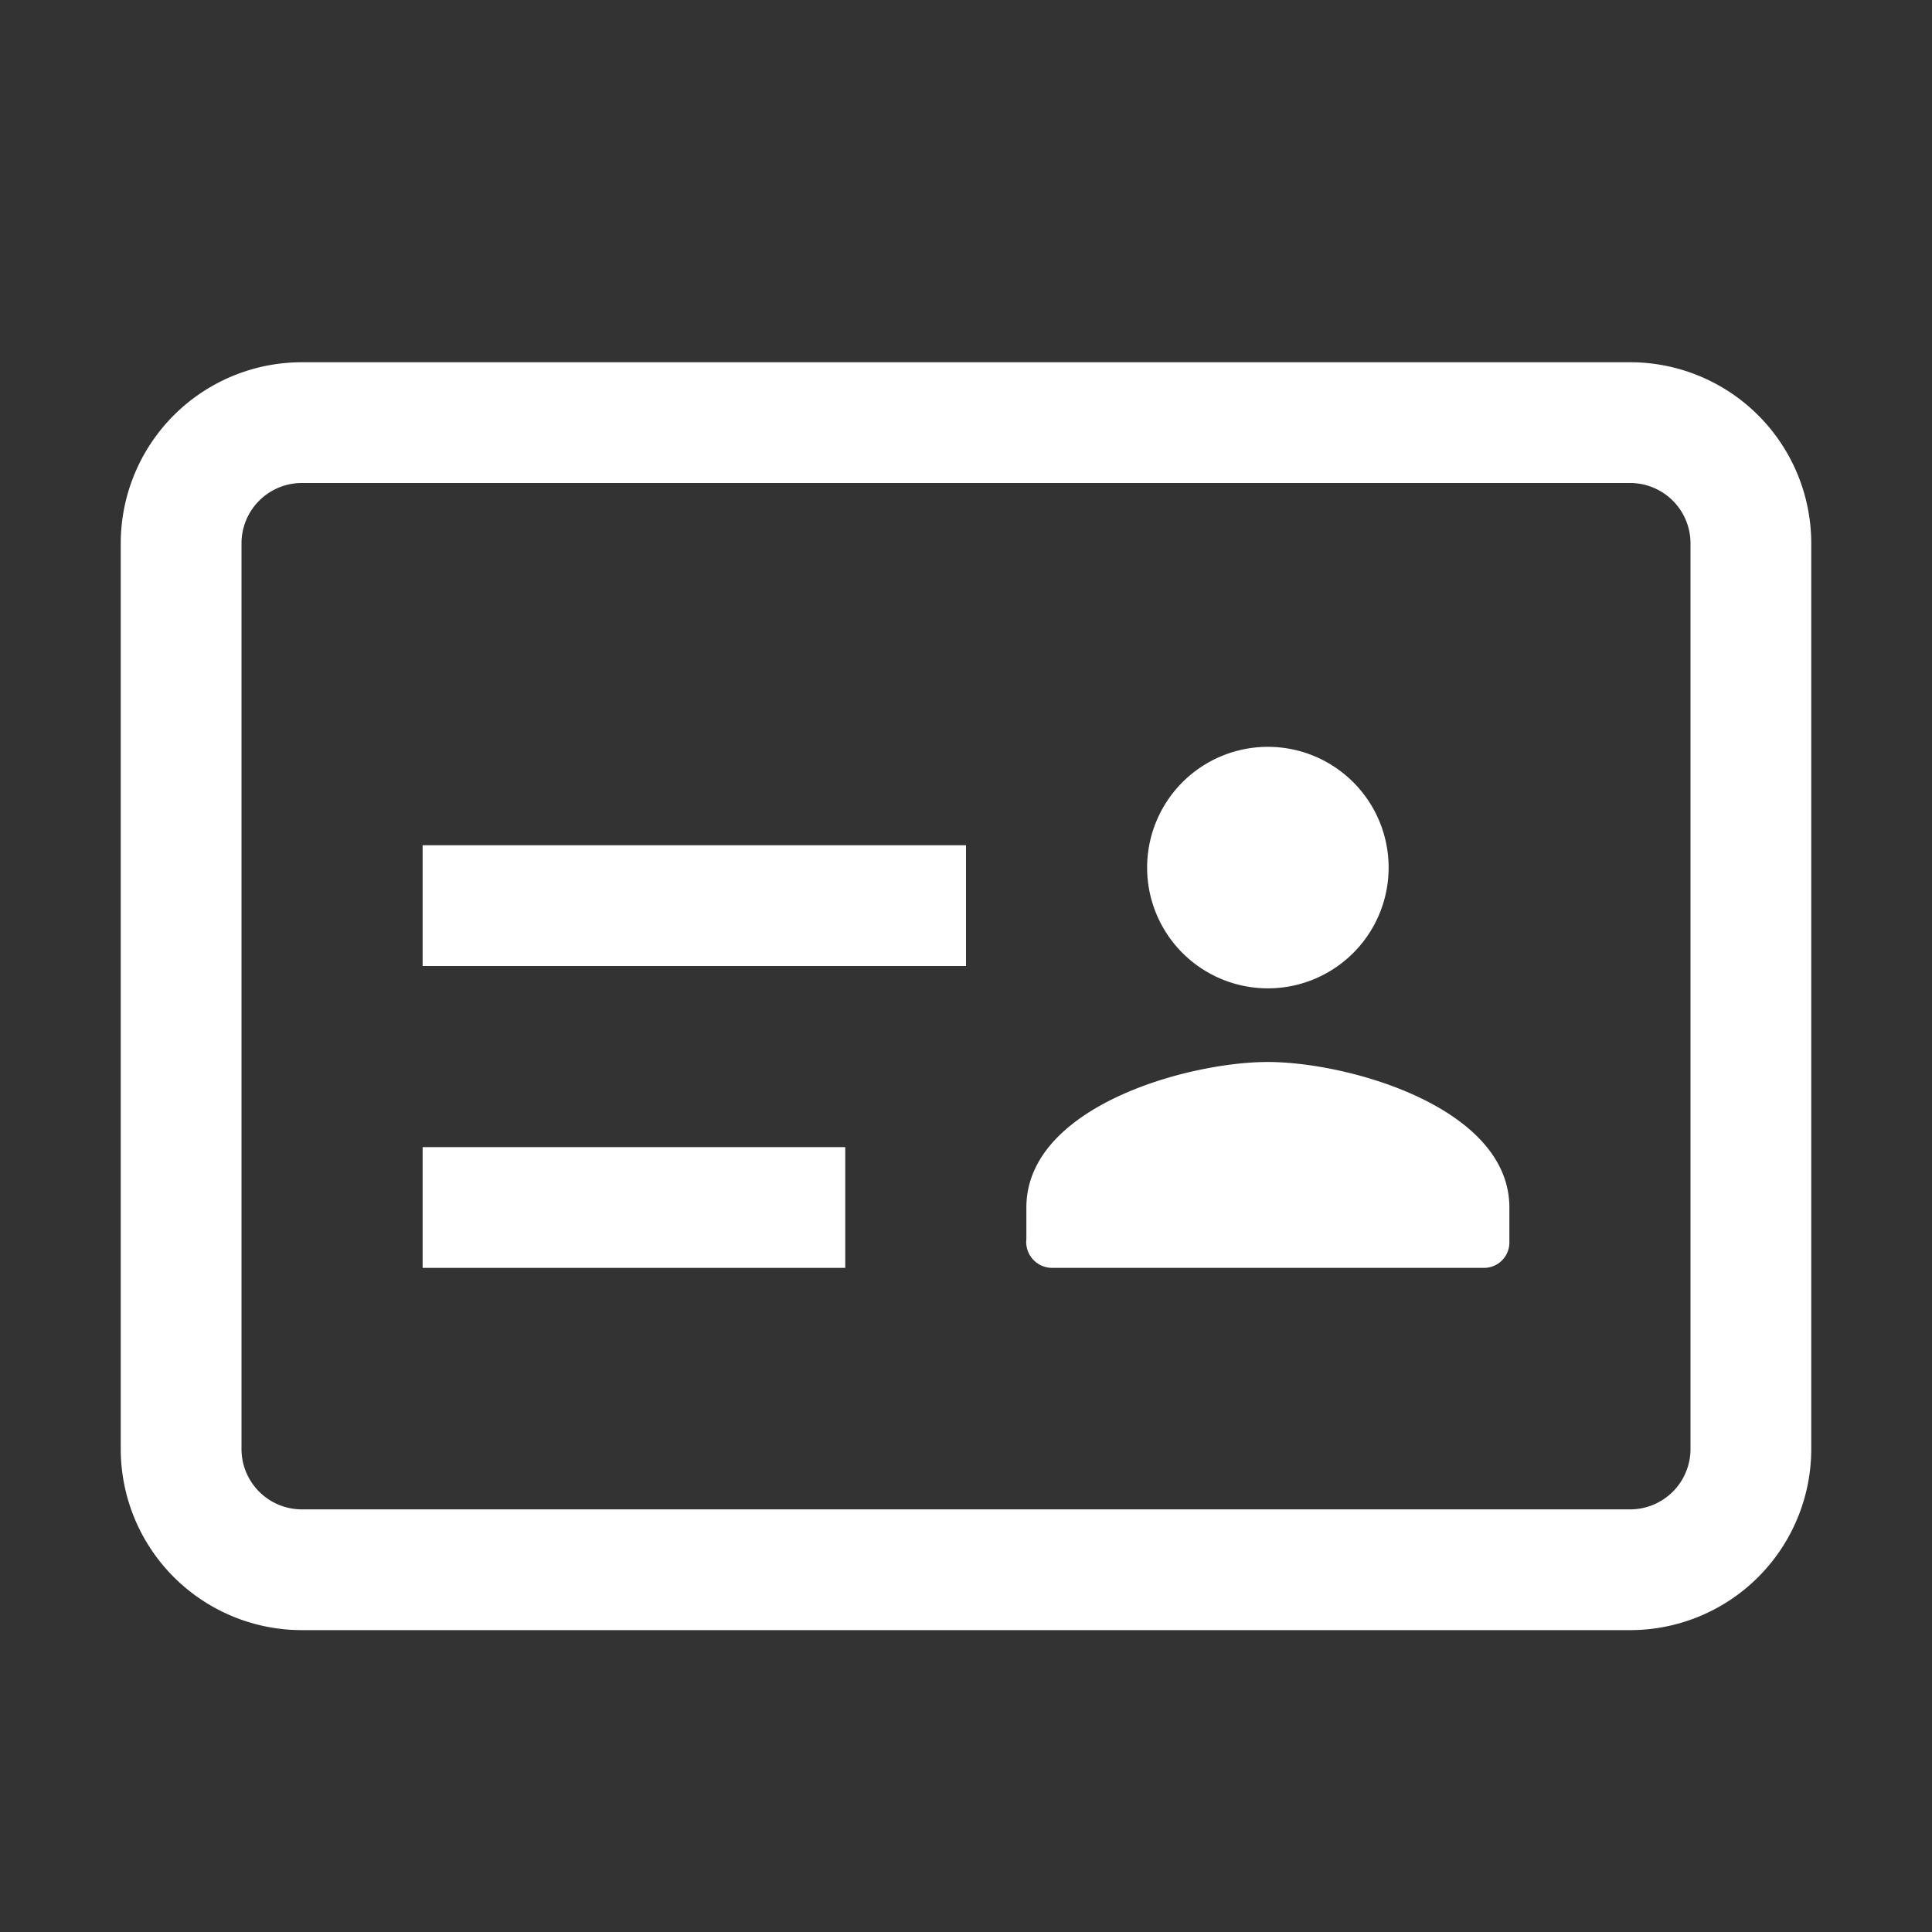 <svg xmlns="http://www.w3.org/2000/svg" viewBox="0 0 32 32"><rect x="0" y="0" width="32" height="32" fill="#333333" stroke="none"/><defs><style>.cls-1{fill:#fff;}</style></defs><g id="icons_copy" data-name="icons copy"><path class="cls-1" d="M21,16.37a2,2,0,1,0-2-2A2,2,0,0,0,21,16.37Z"/><path class="cls-1" d="M17.43,21h7.15a.42.42,0,0,0,.42-.43V20c0-1.66-2.67-2.41-4-2.41s-4,.74-4,2.41v.52A.43.43,0,0,0,17.43,21Z"/><path class="cls-1" d="M5,27H27a3,3,0,0,0,3-3V9a3,3,0,0,0-3-3H5A3,3,0,0,0,2,9V24A3,3,0,0,0,5,27ZM4,9A1,1,0,0,1,5,8H27a1,1,0,0,1,1,1V24a1,1,0,0,1-1,1H5a1,1,0,0,1-1-1Z"/><rect class="cls-1" x="7" y="14" width="9" height="2"/><rect class="cls-1" x="7" y="19" width="7" height="2"/></g></svg>